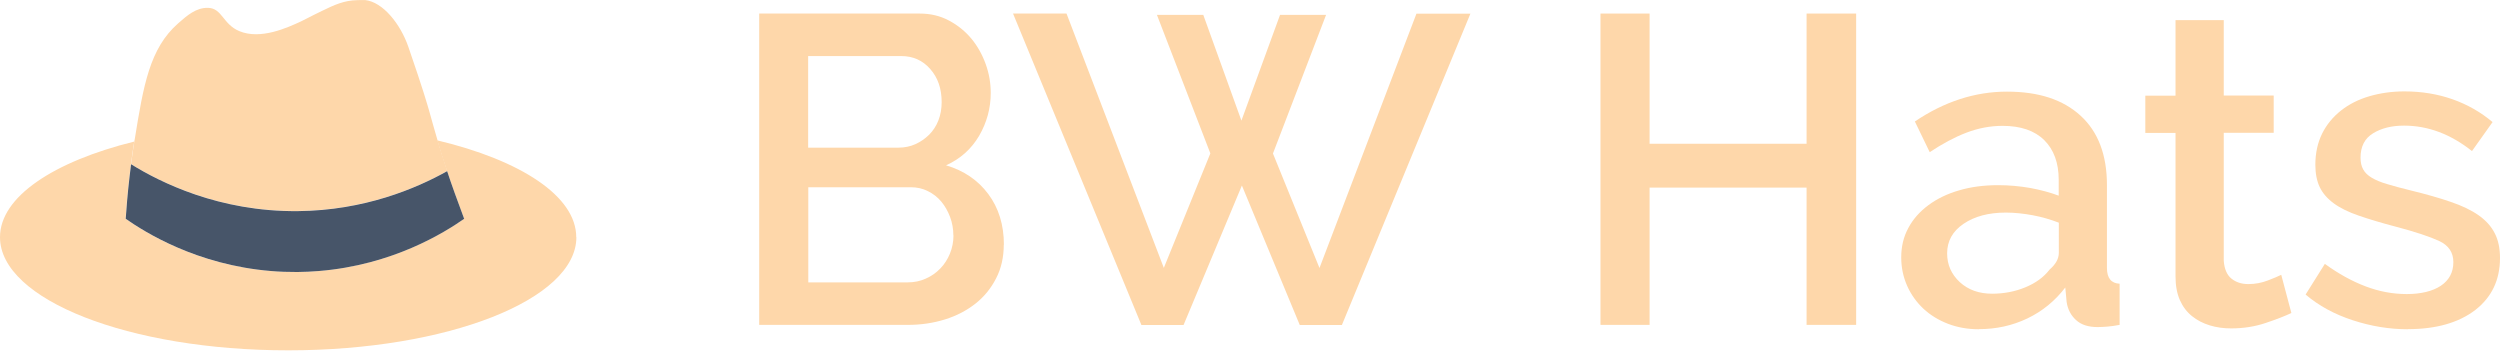 <svg width="149" height="21" viewBox="0 0 149 21" fill="none" xmlns="http://www.w3.org/2000/svg">
<path d="M59.825 14.579C59.825 15.327 59.673 16.002 59.368 16.59C59.063 17.185 58.656 17.686 58.141 18.093C57.625 18.499 57.023 18.819 56.326 19.036C55.629 19.254 54.889 19.363 54.105 19.363H45.248V0.808H54.816C55.462 0.808 56.043 0.946 56.566 1.229C57.088 1.505 57.531 1.868 57.901 2.311C58.264 2.753 58.547 3.261 58.751 3.828C58.954 4.394 59.048 4.967 59.048 5.541C59.048 6.448 58.816 7.298 58.359 8.089C57.894 8.88 57.241 9.468 56.384 9.853C57.444 10.165 58.286 10.739 58.903 11.566C59.52 12.394 59.832 13.403 59.832 14.586L59.825 14.579ZM48.166 3.341V8.8H53.553C53.916 8.8 54.257 8.728 54.562 8.59C54.867 8.452 55.136 8.263 55.375 8.031C55.607 7.799 55.796 7.516 55.927 7.182C56.057 6.848 56.123 6.485 56.123 6.085C56.123 5.287 55.898 4.626 55.44 4.111C54.99 3.595 54.41 3.341 53.713 3.341H48.174H48.166ZM56.82 14.027C56.82 13.643 56.754 13.28 56.624 12.931C56.493 12.583 56.319 12.278 56.101 12.016C55.883 11.755 55.615 11.544 55.302 11.392C54.99 11.232 54.649 11.16 54.286 11.16H48.174V16.829H54.105C54.489 16.829 54.845 16.757 55.179 16.604C55.513 16.459 55.796 16.256 56.043 16.002C56.29 15.748 56.478 15.45 56.616 15.116C56.754 14.775 56.827 14.412 56.827 14.034L56.82 14.027Z" fill="#FED7AA"/>
<path d="M68.943 0.888H71.716L73.988 7.189L76.29 0.888H79.034L75.868 9.149L78.641 15.973L84.42 0.815H87.636L79.977 19.37H77.466L74.017 11.058L70.54 19.37H68.028L60.377 0.808H63.564L69.364 15.966L72.137 9.142L68.95 0.88L68.943 0.888Z" fill="#FED7AA"/>
<path d="M110.627 0.808V19.363H107.672V11.181H98.315V19.363H95.389V0.808H98.315V8.568H107.672V0.808H110.627Z" fill="#FED7AA"/>
<path d="M117.944 19.624C117.284 19.624 116.666 19.515 116.1 19.298C115.534 19.08 115.048 18.782 114.634 18.397C114.227 18.013 113.901 17.563 113.668 17.04C113.436 16.517 113.313 15.951 113.313 15.341C113.313 14.695 113.451 14.114 113.734 13.592C114.01 13.069 114.409 12.619 114.924 12.234C115.44 11.849 116.049 11.552 116.754 11.348C117.458 11.138 118.242 11.036 119.091 11.036C119.737 11.036 120.369 11.094 121 11.203C121.625 11.319 122.191 11.472 122.699 11.661V10.717C122.699 9.708 122.409 8.917 121.835 8.35C121.262 7.784 120.434 7.501 119.352 7.501C118.619 7.501 117.901 7.639 117.196 7.908C116.492 8.176 115.766 8.568 115.011 9.069L114.126 7.24C115.882 6.056 117.712 5.461 119.614 5.461C121.516 5.461 122.96 5.94 124.006 6.898C125.051 7.857 125.574 9.236 125.574 11.029V15.966C125.574 16.575 125.828 16.887 126.329 16.909V19.363C126.053 19.414 125.813 19.45 125.61 19.465C125.407 19.479 125.211 19.494 125.022 19.494C124.463 19.494 124.035 19.356 123.73 19.073C123.425 18.797 123.236 18.434 123.171 17.998L123.091 17.134C122.481 17.933 121.726 18.55 120.833 18.978C119.933 19.407 118.975 19.617 117.944 19.617V19.624ZM118.728 17.505C119.425 17.505 120.086 17.381 120.703 17.127C121.32 16.873 121.806 16.524 122.155 16.067C122.518 15.755 122.706 15.421 122.706 15.073V13.272C122.22 13.084 121.697 12.931 121.153 12.829C120.601 12.728 120.071 12.67 119.548 12.67C118.518 12.67 117.683 12.895 117.029 13.338C116.376 13.78 116.049 14.368 116.049 15.102C116.049 15.784 116.304 16.35 116.804 16.815C117.313 17.279 117.951 17.505 118.735 17.505H118.728Z" fill="#FED7AA"/>
<path d="M136.557 18.659C136.194 18.833 135.686 19.029 135.04 19.247C134.394 19.465 133.704 19.573 132.978 19.573C132.528 19.573 132.1 19.515 131.701 19.392C131.302 19.269 130.946 19.087 130.641 18.84C130.336 18.593 130.096 18.281 129.922 17.889C129.748 17.497 129.661 17.025 129.661 16.466V7.922H127.861V5.701H129.661V1.2H132.536V5.693H135.512V7.915H132.536V15.544C132.572 16.031 132.724 16.387 132.993 16.604C133.262 16.822 133.595 16.931 134.002 16.931C134.409 16.931 134.786 16.858 135.149 16.721C135.512 16.583 135.788 16.466 135.962 16.379L136.565 18.651L136.557 18.659Z" fill="#FED7AA"/>
<path d="M143.505 19.624C142.408 19.624 141.312 19.443 140.223 19.087C139.134 18.731 138.198 18.223 137.414 17.555L138.561 15.726C139.381 16.321 140.187 16.764 140.993 17.069C141.799 17.374 142.612 17.526 143.447 17.526C144.281 17.526 144.978 17.359 145.472 17.033C145.966 16.699 146.22 16.234 146.22 15.624C146.22 15.051 145.944 14.63 145.385 14.368C144.826 14.107 143.955 13.817 142.771 13.505C141.915 13.28 141.189 13.062 140.579 12.851C139.969 12.641 139.476 12.401 139.091 12.118C138.706 11.835 138.43 11.515 138.256 11.152C138.082 10.79 137.995 10.339 137.995 9.817C137.995 9.12 138.133 8.503 138.401 7.958C138.67 7.421 139.047 6.964 139.526 6.586C140.006 6.209 140.565 5.926 141.211 5.737C141.857 5.548 142.554 5.447 143.301 5.447C144.332 5.447 145.29 5.606 146.176 5.918C147.062 6.231 147.86 6.688 148.557 7.276L147.33 9.004C146.06 7.995 144.71 7.487 143.28 7.487C142.546 7.487 141.937 7.639 141.436 7.944C140.935 8.249 140.688 8.735 140.688 9.396C140.688 9.672 140.739 9.911 140.848 10.1C140.949 10.289 141.124 10.456 141.356 10.594C141.588 10.732 141.893 10.862 142.271 10.971C142.648 11.087 143.113 11.211 143.672 11.348C144.594 11.574 145.392 11.799 146.06 12.031C146.728 12.256 147.287 12.524 147.722 12.829C148.158 13.134 148.477 13.49 148.688 13.904C148.898 14.31 149 14.804 149 15.377C149 16.684 148.506 17.715 147.526 18.477C146.539 19.232 145.203 19.617 143.512 19.617L143.505 19.624Z" fill="#FED7AA"/>
<path d="M34.352 14.136C34.352 17.86 26.664 20.88 17.176 20.88C7.688 20.88 0 17.86 0 14.136C0 11.733 3.194 9.628 8 8.437C7.942 8.779 7.876 9.251 7.804 9.788C7.775 10.02 7.746 10.26 7.717 10.506C7.593 11.559 7.528 12.43 7.484 13.04C8.617 13.831 11.717 15.791 16.152 16.154C16.653 16.198 17.176 16.212 17.713 16.212C18.149 16.212 18.57 16.191 18.983 16.154C23.397 15.799 26.49 13.853 27.659 13.04C27.252 11.951 26.918 11.007 26.642 10.194C26.403 9.49 26.214 8.88 26.061 8.365C31.027 9.548 34.344 11.69 34.344 14.136H34.352Z" fill="#FED7AA"/>
<path d="M26.649 10.194C24.805 11.225 21.727 12.539 17.749 12.575C13.038 12.619 9.532 10.848 7.811 9.78C7.884 9.243 7.949 8.771 8.007 8.43C8.007 8.387 8.022 8.35 8.029 8.307C8.552 5.084 8.915 2.891 10.613 1.396C11.15 0.924 11.68 0.452 12.399 0.467C13.241 0.488 13.277 1.439 14.258 1.853C15.535 2.39 17.14 1.643 17.931 1.28C18.243 1.135 18.337 1.062 19.209 0.641C19.927 0.292 20.508 0.024 21.285 0.009C21.335 0.009 21.698 -0.005 21.756 0.002C22.824 0.118 23.862 1.425 24.334 2.782C25.241 5.403 25.473 6.252 25.568 6.572C25.691 7 25.764 7.254 25.829 7.501C25.902 7.755 25.982 8.038 26.076 8.358C26.228 8.873 26.424 9.483 26.657 10.187L26.649 10.194Z" fill="#FED7AA"/>
<path d="M27.666 13.04C26.497 13.853 23.412 15.799 18.991 16.154C18.577 16.191 18.156 16.205 17.72 16.212C17.183 16.212 16.66 16.198 16.16 16.154C11.724 15.791 8.624 13.831 7.492 13.04C7.535 12.43 7.601 11.552 7.724 10.507C7.753 10.26 7.782 10.013 7.811 9.788C9.532 10.855 13.045 12.626 17.749 12.583C21.72 12.546 24.805 11.232 26.649 10.202C26.918 11.015 27.259 11.958 27.666 13.047V13.04Z" fill="#475569"/>
</svg>
